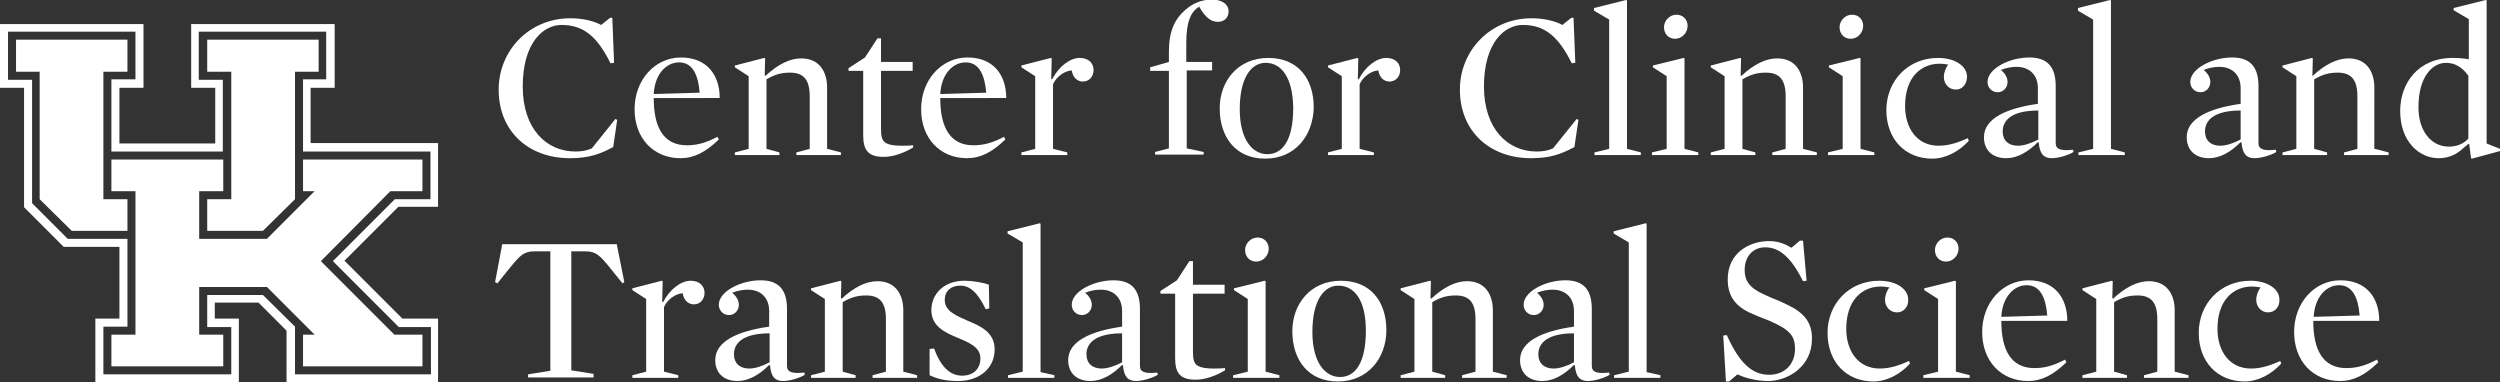 <?xml version="1.0" encoding="utf-8"?>
<!-- Generator: Adobe Illustrator 21.1.0, SVG Export Plug-In . SVG Version: 6.00 Build 0)  -->
<svg version="1.1" id="Layer_1" xmlns="http://www.w3.org/2000/svg" xmlns:xlink="http://www.w3.org/1999/xlink" x="0px" y="0px"
	 viewBox="0 0 561 85.8" style="enable-background:new 0 0 561 85.8;" xml:space="preserve">
<rect x="0" y="0" width="561" height="85.8" fill="#333333" stroke="none"/>
<g>
	<g>
		<path fill="#ffffff" d="M137.6,33c-3,1.6-5.5,2.5-9.7,2.5c-9.4,0-16-6.1-16-15.4c0-8.7,6.8-16,16.1-16c2.4,0,5.1,0.5,6.9,1.5l2-1.6
			h0.5l0.4,10.1l-0.8,0.1c-3.1-6.3-6.3-8.6-11-8.6c-4.1,0-8.7,4-8.7,13.8c0,9.6,5.4,14.6,11.8,14.6c1.4,0,2.6-0.2,3.7-0.7l5.3-6.6
			l0.4,0.2L137.6,33z"/>
		<path fill="#ffffff" d="M146.7,22.1c0,6.3,2.1,10.5,7.4,10.5c2.3,0,4.2-0.5,6.9-1.9l0.3,0.6c-2.9,2.8-5.5,4.2-8.6,4.2
			c-6,0-10.3-4.4-10.3-11c0-6.6,4.6-11.6,10.4-11.6s8.7,3.9,8.7,9.1H146.7z M157,20.8c-0.3-4-1.6-6.8-4.6-6.8c-3,0-5.5,2.8-5.7,7.1
			L157,20.8z"/>
		<path fill="#ffffff" d="M185.6,33.4l3.1,0.8v0.6h-10v-0.6l3-0.8V21.6c0-3.6-1.3-5.3-4.4-5.3c-2,0-3.4,0.4-5.3,1.5v15.6l2.9,0.8v0.6
			h-10v-0.6l3.1-0.8V17.1l-3.1-2v-0.4l6.6-1.7l0.2,0.1l-0.1,3.8l0.2,0.1c2.8-2.6,5.5-3.9,8-3.9c4.2,0,5.8,3.2,5.8,6.5V33.4z"/>
		<path fill="#ffffff" d="M198.3,35.2c-3.6,0-4.6-1.6-4.6-4.9V15.9h-3.3v-0.6l3.7-2.4l2.8-4.3h0.8v5.3h7.1v2h-7.1v12.8
			c0,1.7,0.1,2.8,1.1,3.4c0.7,0.4,1.8,0.6,3.5,0.6c0.8,0,1.6,0,2.6-0.1l0,0.5C202.9,34.3,200.5,35.2,198.3,35.2z"/>
		<path fill="#ffffff" d="M211,22.1c0,6.3,2.1,10.5,7.4,10.5c2.3,0,4.2-0.5,6.9-1.9l0.3,0.6c-2.9,2.8-5.5,4.2-8.6,4.2
			c-6,0-10.3-4.4-10.3-11c0-6.6,4.6-11.6,10.4-11.6s8.7,3.9,8.7,9.1H211z M221.3,20.8c-0.3-4-1.6-6.8-4.6-6.8c-3,0-5.5,2.8-5.7,7.1
			L221.3,20.8z"/>
		<path fill="#ffffff" d="M243,18.3c-1.3,0-2.3-1-2.5-2.5c-1.7,0.1-3.5,1.5-4.2,3.1v14.5l3.2,0.8v0.6h-10.3v-0.6l3.1-0.8V17.1l-3.1-2
			v-0.4l6.6-1.7l0.2,0.1l-0.1,4.6l0.2,0.1c1.5-2.9,4-4.8,6.2-4.8c2.1,0,3.1,1.3,3.1,2.7C245.4,17.2,244.4,18.3,243,18.3z"/>
		<path fill="#ffffff" d="M266.3,15.9v17.4l3.8,0.8v0.6h-10.9v-0.6l3.1-0.8V15.9h-4.2v-0.8l4.2-1.2v-2.3c0-4.6,1.3-7.3,3.7-9.4
			c1.7-1.5,3.8-2.3,5.9-2.3c2.5,0,3.8,1.2,3.8,2.6s-0.9,2.4-2.4,2.4c-1.5,0-2.8-0.9-4.2-3.4c-2,1.2-2.9,3.6-2.9,8.2v4.2h5.8v1.9
			H266.3z"/>
		<path fill="#ffffff" d="M283.9,35.6c-6.6,0-10.2-4.8-10.2-11.3c0-6,4-11.3,10.9-11.3c6.7,0,10.2,4.7,10.2,11.1
			C294.7,30.2,290.8,35.6,283.9,35.6z M284,14.1c-3.2,0-5.8,3.3-5.8,10.4c0,6.9,2.9,10.1,6.2,10.1c3.5,0,5.8-3.3,5.8-10.4
			C290.1,17.3,287.5,14.1,284,14.1z"/>
		<path fill="#ffffff" d="M311.8,18.3c-1.3,0-2.3-1-2.5-2.5c-1.7,0.1-3.5,1.5-4.2,3.1v14.5l3.2,0.8v0.6H298v-0.6l3.1-0.8V17.1l-3.1-2
			v-0.4l6.6-1.7l0.2,0.1l-0.1,4.6l0.2,0.1c1.5-2.9,4-4.8,6.2-4.8c2.1,0,3.1,1.3,3.1,2.7C314.2,17.2,313.2,18.3,311.8,18.3z"/>
		<path fill="#ffffff" d="M353.3,33c-3,1.6-5.5,2.5-9.7,2.5c-9.4,0-16-6.1-16-15.4c0-8.7,6.8-16,16.1-16c2.4,0,5.1,0.5,6.9,1.5l2-1.6
			h0.5l0.4,10.1l-0.8,0.1c-3.1-6.3-6.3-8.6-11-8.6c-4.1,0-8.7,4-8.7,13.8c0,9.6,5.4,14.6,11.8,14.6c1.4,0,2.6-0.2,3.7-0.7l5.3-6.6
			l0.4,0.2L353.3,33z"/>
		<path fill="#ffffff" d="M368.2,34.2v0.6h-10.4v-0.6l3.3-0.8v-29l-3.4-2V1.8l7.2-1.8l0.2,0.1v33.3L368.2,34.2z"/>
		<path fill="#ffffff" d="M370.9,15.1v-0.4l6.9-1.7l0.2,0.1v20.3l3.1,0.8v0.6h-10.4v-0.6l3.3-0.8V17.1L370.9,15.1z M376.2,3.3
			c1.5,0,2.5,1.1,2.5,2.5c0,1.5-1.2,2.9-2.8,2.9c-1.5,0-2.5-1.1-2.5-2.6C373.4,4.7,374.6,3.3,376.2,3.3z"/>
		<path fill="#ffffff" d="M404.6,33.4l3.1,0.8v0.6h-10v-0.6l3-0.8V21.6c0-3.6-1.3-5.3-4.4-5.3c-2,0-3.4,0.4-5.3,1.5v15.6l2.9,0.8v0.6
			h-10v-0.6l3.1-0.8V17.1l-3.1-2v-0.4l6.6-1.7l0.2,0.1l-0.1,3.8l0.2,0.1c2.8-2.6,5.5-3.9,8-3.9c4.2,0,5.8,3.2,5.8,6.5V33.4z"/>
		<path fill="#ffffff" d="M410.4,15.1v-0.4l6.9-1.7l0.2,0.1v20.3l3.1,0.8v0.6h-10.4v-0.6l3.3-0.8V17.1L410.4,15.1z M415.6,3.3
			c1.5,0,2.5,1.1,2.5,2.5c0,1.5-1.2,2.9-2.8,2.9c-1.5,0-2.5-1.1-2.5-2.6C412.8,4.7,414,3.3,415.6,3.3z"/>
		<path fill="#ffffff" d="M438.9,20.1c-1.7,0-2.7-1.4-2.7-2.8c0-1,0.4-2.1,1-2.8c-0.7-0.1-1.2-0.2-2-0.2c-3.9,0-7.7,2.8-7.7,9.5
			c0,5,2.7,8.9,7.5,8.9c2.3,0,4.4-0.7,6.6-1.7l0.2,0.6c-2.2,2.4-5.2,4-8.2,4c-6.1,0-10.3-4.4-10.3-10.9c0-6.5,4.8-11.7,11.6-11.7
			c3.9,0,6.5,1.9,6.5,4.2C441.4,18.8,440.4,20.1,438.9,20.1z"/>
		<path fill="#ffffff" d="M461.3,32.1c0,1.4,1.1,1.8,3.9,1.5l0.1,0.5c-0.9,0.6-3.2,1.4-4.9,1.4c-1.8,0-2.7-1-2.9-3.5l-0.2-0.1
			c-2.2,2.2-4.6,3.6-7.1,3.6c-3.1,0-5-1.8-5-4.7c0-4.2,5-6.5,12.1-7.5v-3.5c0-3.1-2-4.8-4.8-4.8c-1,0-2.3,0.2-3.5,0.7
			c1,0.8,1.5,1.8,1.5,2.7c0,1.2-0.9,2.3-2.2,2.3c-1.4,0-2.3-1.1-2.3-2.3c0-3,4.9-5.5,9.4-5.5c4.1,0,5.9,2.2,5.9,6.4V32.1z
			 M457.4,24.8c-6,0-8,2.2-8,4.7c0,2,1.3,3.2,3.4,3.2c1.3,0,2.9-0.5,4.6-1.4V24.8z"/>
		<path fill="#ffffff" d="M476.8,34.2v0.6h-10.4v-0.6l3.3-0.8v-29l-3.4-2V1.8l7.2-1.8l0.2,0.1v33.3L476.8,34.2z"/>
		<path fill="#ffffff" d="M506.8,32.1c0,1.4,1.1,1.8,3.9,1.5l0.1,0.5c-0.9,0.6-3.2,1.4-4.9,1.4c-1.8,0-2.7-1-2.9-3.5l-0.2-0.1
			c-2.2,2.2-4.6,3.6-7.1,3.6c-3.1,0-5-1.8-5-4.7c0-4.2,5-6.5,12.1-7.5v-3.5c0-3.1-2-4.8-4.8-4.8c-1,0-2.3,0.2-3.5,0.7
			c1,0.8,1.5,1.8,1.5,2.7c0,1.2-0.9,2.3-2.2,2.3c-1.4,0-2.3-1.1-2.3-2.3c0-3,4.9-5.5,9.4-5.5c4.1,0,5.9,2.2,5.9,6.4V32.1z
			 M502.8,24.8c-6,0-8,2.2-8,4.7c0,2,1.3,3.2,3.4,3.2c1.3,0,2.9-0.5,4.6-1.4V24.8z"/>
		<path fill="#ffffff" d="M532.9,33.4l3.1,0.8v0.6h-10v-0.6l3-0.8V21.6c0-3.6-1.3-5.3-4.4-5.3c-2,0-3.4,0.4-5.3,1.5v15.6l2.9,0.8v0.6
			h-10v-0.6l3.1-0.8V17.1l-3.1-2v-0.4l6.6-1.7l0.2,0.1l-0.1,3.8L519,17c2.8-2.6,5.5-3.9,8-3.9c4.2,0,5.8,3.2,5.8,6.5V33.4z"/>
		<path fill="#ffffff" d="M561,33.4v0.5l-6.3,1.7l-0.2-0.1l-0.4-3.1l-0.2-0.1l-1.2,1c-1.4,1.3-3.1,2.2-5.5,2.2c-4.3,0-8.6-3.7-8.6-10.6
			c0-6.1,3.9-11.9,11.8-11.9c1.5,0,2.4,0.1,3.6,0.3v-9l-3.4-2V1.8l7.2-1.8l0.2,0.1v32.1L561,33.4z M549.5,32.9
			c1.8,0,3.3-0.6,4.4-1.8V17c-1.2-1.7-2.8-2.9-5-2.9c-3,0-6.2,3-6.2,10C542.7,29.3,545.5,32.9,549.5,32.9z"/>
		<path fill="#ffffff" d="M139.7,63.6l-2.9-3.6c-2.3-2.8-3.1-3.6-5.5-3.6h-3.1v26.7l5,0.8v0.8h-14.7V84l5-0.8V56.4h-3.5
			c-2.4,0-3.2,0.8-5.5,3.6l-2.9,3.6l-0.5-0.3l1.6-8.5h25.7l1.7,8.5L139.7,63.6z"/>
		<path fill="#ffffff" d="M155.7,68.3c-1.3,0-2.3-1-2.5-2.5c-1.7,0.1-3.5,1.5-4.2,3.1v14.5l3.2,0.8v0.6h-10.3v-0.6l3.1-0.8V67.1l-3.1-2
			v-0.4l6.6-1.7l0.2,0.1l-0.1,4.6l0.2,0.1c1.5-2.9,4-4.8,6.2-4.8c2.1,0,3.1,1.3,3.1,2.7C158.1,67.2,157.1,68.3,155.7,68.3z"/>
		<path fill="#ffffff" d="M176.6,82.1c0,1.4,1.1,1.8,3.9,1.5l0.1,0.5c-0.9,0.6-3.2,1.4-4.9,1.4c-1.8,0-2.7-1-2.9-3.5l-0.2-0.1
			c-2.2,2.2-4.6,3.6-7.1,3.6c-3.1,0-5-1.8-5-4.7c0-4.2,5-6.5,12.1-7.5v-3.5c0-3.1-2-4.8-4.8-4.8c-1,0-2.3,0.2-3.5,0.7
			c1,0.8,1.5,1.8,1.5,2.7c0,1.2-0.9,2.3-2.2,2.3c-1.4,0-2.3-1.1-2.3-2.3c0-3,4.9-5.5,9.4-5.5c4.1,0,5.9,2.2,5.9,6.4V82.1z
			 M172.7,74.8c-6,0-8,2.2-8,4.7c0,2,1.3,3.2,3.4,3.2c1.3,0,2.9-0.5,4.6-1.4V74.8z"/>
		<path fill="#ffffff" d="M202.7,83.4l3.1,0.8v0.6h-10v-0.6l3-0.8V71.6c0-3.6-1.3-5.3-4.4-5.3c-2,0-3.4,0.4-5.3,1.5v15.6l2.9,0.8v0.6
			h-10v-0.6l3.1-0.8V67.1l-3.1-2v-0.4l6.6-1.7l0.2,0.1l-0.1,3.8l0.2,0.1c2.8-2.6,5.5-3.9,8-3.9c4.2,0,5.8,3.2,5.8,6.5V83.4z"/>
		<path fill="#ffffff" d="M215,85.5c-2.3,0-4.3-0.3-6.4-1.3v-5.9l1-0.1c1.6,4.3,3.7,6.1,6.3,6.1c2.5,0,4.1-1.5,4.1-3.9
			c0-2.5-2.5-3.5-5.1-4.6c-2.9-1.2-5.9-2.6-5.9-6.2c0-3.7,2.9-6.6,7.4-6.6c1.8,0,4.3,0.4,5.5,0.9l0.1,5.3l-0.8,0.2
			c-1.8-3.8-3.6-5.3-5.7-5.3c-2.1,0-3.5,1.2-3.5,3.2c0,2.5,2.5,3.5,5.2,4.7c2.9,1.2,6,2.6,6,6.4C223.2,82.8,219.6,85.5,215,85.5z"/>
		<path fill="#ffffff" d="M236.6,84.2v0.6h-10.4v-0.6l3.3-0.8v-29l-3.4-2v-0.5l7.2-1.8l0.2,0.1v33.3L236.6,84.2z"/>
		<path fill="#ffffff" d="M255.8,82.1c0,1.4,1.1,1.8,3.9,1.5l0.1,0.5c-0.9,0.6-3.2,1.4-4.9,1.4c-1.8,0-2.7-1-2.9-3.5l-0.2-0.1
			c-2.2,2.2-4.6,3.6-7.1,3.6c-3.1,0-5-1.8-5-4.7c0-4.2,5-6.5,12.1-7.5v-3.5c0-3.1-2-4.8-4.8-4.8c-1,0-2.3,0.2-3.5,0.7
			c1,0.8,1.5,1.8,1.5,2.7c0,1.2-0.9,2.3-2.2,2.3c-1.4,0-2.3-1.1-2.3-2.3c0-3,4.9-5.5,9.4-5.5c4.1,0,5.9,2.2,5.9,6.4V82.1z
			 M251.8,74.8c-6,0-8,2.2-8,4.7c0,2,1.3,3.2,3.4,3.2c1.3,0,2.9-0.5,4.6-1.4V74.8z"/>
		<path fill="#ffffff" d="M268.3,85.2c-3.6,0-4.6-1.6-4.6-4.9V65.9h-3.3v-0.6l3.7-2.4l2.8-4.3h0.8v5.3h7.1v2h-7.1v12.8
			c0,1.7,0.1,2.8,1.1,3.4c0.7,0.4,1.8,0.6,3.5,0.6c0.8,0,1.6,0,2.6-0.1l0,0.5C272.9,84.3,270.5,85.2,268.3,85.2z"/>
		<path fill="#ffffff" d="M276.9,65.1v-0.4l6.9-1.7l0.2,0.1v20.3l3.1,0.8v0.6h-10.4v-0.6l3.3-0.8V67.1L276.9,65.1z M282.2,53.3
			c1.5,0,2.5,1.1,2.5,2.5c0,1.5-1.2,2.9-2.8,2.9c-1.5,0-2.5-1.1-2.5-2.6C279.4,54.7,280.6,53.3,282.2,53.3z"/>
		<path fill="#ffffff" d="M300.2,85.6c-6.6,0-10.2-4.8-10.2-11.3c0-6,4-11.3,10.9-11.3c6.7,0,10.2,4.7,10.2,11.1
			C311.1,80.2,307.1,85.6,300.2,85.6z M300.3,64.1c-3.2,0-5.8,3.3-5.8,10.4c0,6.9,2.9,10.1,6.2,10.1c3.5,0,5.8-3.3,5.8-10.4
			C306.5,67.3,303.9,64.1,300.3,64.1z"/>
		<path fill="#ffffff" d="M335,83.4l3.1,0.8v0.6h-10v-0.6l3-0.8V71.6c0-3.6-1.3-5.3-4.4-5.3c-2,0-3.4,0.4-5.3,1.5v15.6l2.9,0.8v0.6h-10
			v-0.6l3.1-0.8V67.1l-3.1-2v-0.4l6.6-1.7l0.2,0.1l-0.1,3.8l0.2,0.1c2.8-2.6,5.5-3.9,8-3.9c4.2,0,5.8,3.2,5.8,6.5V83.4z"/>
		<path fill="#ffffff" d="M357.2,82.1c0,1.4,1.1,1.8,3.9,1.5l0.1,0.5c-0.9,0.6-3.2,1.4-4.9,1.4c-1.8,0-2.7-1-2.9-3.5l-0.2-0.1
			c-2.2,2.2-4.6,3.6-7.1,3.6c-3.1,0-5-1.8-5-4.7c0-4.2,5-6.5,12.1-7.5v-3.5c0-3.1-2-4.8-4.8-4.8c-1,0-2.3,0.2-3.5,0.7
			c1,0.8,1.5,1.8,1.5,2.7c0,1.2-0.9,2.3-2.2,2.3c-1.4,0-2.3-1.1-2.3-2.3c0-3,4.9-5.5,9.4-5.5c4.1,0,5.9,2.2,5.9,6.4V82.1z
			 M353.2,74.8c-6,0-8,2.2-8,4.7c0,2,1.3,3.2,3.4,3.2c1.3,0,2.9-0.5,4.6-1.4V74.8z"/>
		<path fill="#ffffff" d="M372.6,84.2v0.6h-10.4v-0.6l3.3-0.8v-29l-3.4-2v-0.5l7.2-1.8l0.2,0.1v33.3L372.6,84.2z"/>
		<path fill="#ffffff" d="M396.8,85.5c-2.4,0-5.1-0.6-6.9-1.5l-1.9,1.6h-0.7l-0.6-10.3l0.8-0.1c3.1,7,6.2,8.9,9.5,8.9
			c3.4,0,5.8-2.3,5.8-5.8c0-2.9-1.1-4.3-5.7-6.3c-1.6-0.6-3.1-1.2-4.6-1.9c-3.3-1.6-4.8-3.9-4.8-7.4c0-6,4.9-8.6,9.3-8.6
			c2,0,3.5,0.6,5,1.5l1.9-1.6h0.7l0.8,9l-0.8,0.1c-2.7-5.4-5.3-7.6-8.5-7.6c-2.6,0-4.6,1.9-4.6,5.1c0,2.3,1,4,4.4,5.5
			c1.6,0.8,3.5,1.4,5.2,2.3c3.8,1.8,5.5,4,5.5,7.5C406.7,82.3,401.1,85.5,396.8,85.5z"/>
		<path fill="#ffffff" d="M425.7,70.1c-1.7,0-2.7-1.4-2.7-2.8c0-1,0.4-2.1,1-2.8c-0.7-0.1-1.2-0.2-2-0.2c-3.9,0-7.7,2.8-7.7,9.5
			c0,5,2.7,8.9,7.5,8.9c2.3,0,4.4-0.7,6.6-1.7l0.2,0.6c-2.2,2.4-5.2,4-8.2,4c-6.1,0-10.3-4.4-10.3-10.9c0-6.5,4.8-11.7,11.6-11.7
			c3.9,0,6.5,1.9,6.5,4.2C428.3,68.8,427.2,70.1,425.7,70.1z"/>
		<path fill="#ffffff" d="M431.8,65.1v-0.4l6.9-1.7l0.2,0.1v20.3l3.1,0.8v0.6h-10.4v-0.6l3.3-0.8V67.1L431.8,65.1z M437,53.3
			c1.5,0,2.5,1.1,2.5,2.5c0,1.5-1.2,2.9-2.8,2.9c-1.5,0-2.5-1.1-2.5-2.6C434.2,54.7,435.4,53.3,437,53.3z"/>
		<path fill="#ffffff" d="M449.1,72.1c0,6.3,2.1,10.5,7.4,10.5c2.3,0,4.2-0.5,6.9-1.9l0.3,0.6c-2.9,2.8-5.5,4.2-8.6,4.2
			c-6,0-10.3-4.4-10.3-11c0-6.6,4.6-11.6,10.4-11.6s8.7,3.9,8.7,9.1H449.1z M459.4,70.8c-0.3-4-1.6-6.8-4.6-6.8
			c-3,0-5.5,2.8-5.7,7.1L459.4,70.8z"/>
		<path fill="#ffffff" d="M488,83.4l3.1,0.8v0.6h-10v-0.6l3-0.8V71.6c0-3.6-1.3-5.3-4.4-5.3c-2,0-3.4,0.4-5.3,1.5v15.6l2.9,0.8v0.6h-10
			v-0.6l3.1-0.8V67.1l-3.1-2v-0.4l6.6-1.7l0.2,0.1l-0.1,3.8l0.2,0.1c2.8-2.6,5.5-3.9,8-3.9c4.2,0,5.8,3.2,5.8,6.5V83.4z"/>
		<path fill="#ffffff" d="M509,70.1c-1.7,0-2.7-1.4-2.7-2.8c0-1,0.4-2.1,1-2.8c-0.7-0.1-1.2-0.2-2-0.2c-3.9,0-7.7,2.8-7.7,9.5
			c0,5,2.7,8.9,7.5,8.9c2.3,0,4.4-0.7,6.6-1.7l0.2,0.6c-2.2,2.4-5.2,4-8.2,4c-6.1,0-10.3-4.4-10.3-10.9c0-6.5,4.8-11.7,11.6-11.7
			c3.9,0,6.5,1.9,6.5,4.2C511.6,68.8,510.5,70.1,509,70.1z"/>
		<path fill="#ffffff" d="M519.1,72.1c0,6.3,2.1,10.5,7.4,10.5c2.3,0,4.2-0.5,6.9-1.9l0.3,0.6c-2.9,2.8-5.5,4.2-8.6,4.2
			c-6,0-10.3-4.4-10.3-11c0-6.6,4.6-11.6,10.4-11.6s8.7,3.9,8.7,9.1H519.1z M529.5,70.8c-0.3-4-1.6-6.8-4.6-6.8
			c-3,0-5.5,2.8-5.7,7.1L529.5,70.8z"/>
	</g>
	<g>
		<polygon fill="#ffffff" points="28.6,44.7 23.2,44.7 23.2,16.1 28.6,16.1 28.6,8.9 3.6,8.9 3.6,16.1 8.9,16.1 8.9,44.7 16.1,51.8 
			28.6,51.8 		"/>
		<polygon fill="#ffffff" points="46.5,51.8 59,51.8 66.2,44.7 66.2,16.1 71.5,16.1 71.5,8.9 46.5,8.9 46.5,16.1 51.9,16.1 51.9,44.7 
			46.5,44.7 		"/>
		<polygon fill="#ffffff" points="72,58.6 87.6,42.9 94.8,42.9 94.8,35.8 68,35.8 68,42.9 70.6,42.9 59.9,53.6 44.7,53.6 44.7,42.9 
			50.1,42.9 50.1,35.8 25,35.8 25,42.9 30.4,42.9 30.4,75.1 25,75.1 25,82.2 50.1,82.2 50.1,75.1 44.7,75.1 44.7,64.4 59.9,64.4 
			70.6,75.1 68,75.1 68,82.2 94.8,82.2 94.8,75.1 88.5,75.1 		"/>
		<path fill="#ffffff" d="M96.6,84H66.2V73.3h0L59,66.2H46.5v7.2h5.4V84H23.2V73.3h5.4V53.6H15.2l-8-8V17.9h0H1.8V7.1h28.6v10.7H25V34
			h25V17.9h-5.4V7.1h28.6v10.7H68V34h28.6v10.7h-8L74.7,58.6l14.8,14.8h7.2V84z M90.3,71.5l-13-13l12.1-12.1h8.9l0-14.3l-28.6,0
			V19.7h5.4V5.4H42.9h0v14.3h0h5.4v12.5H26.8V19.7h5.4h0V5.4h0H0v14.3h5.4v26.8h0l0,0l8.9,8.9h12.5v16.1h-5.4v14.3h32.2V71.5h-5.4
			v-3.6h9.8l6.3,6.3v11.6h34l0-14.3h0H90.3z"/>
	</g>
</g>
</svg>
